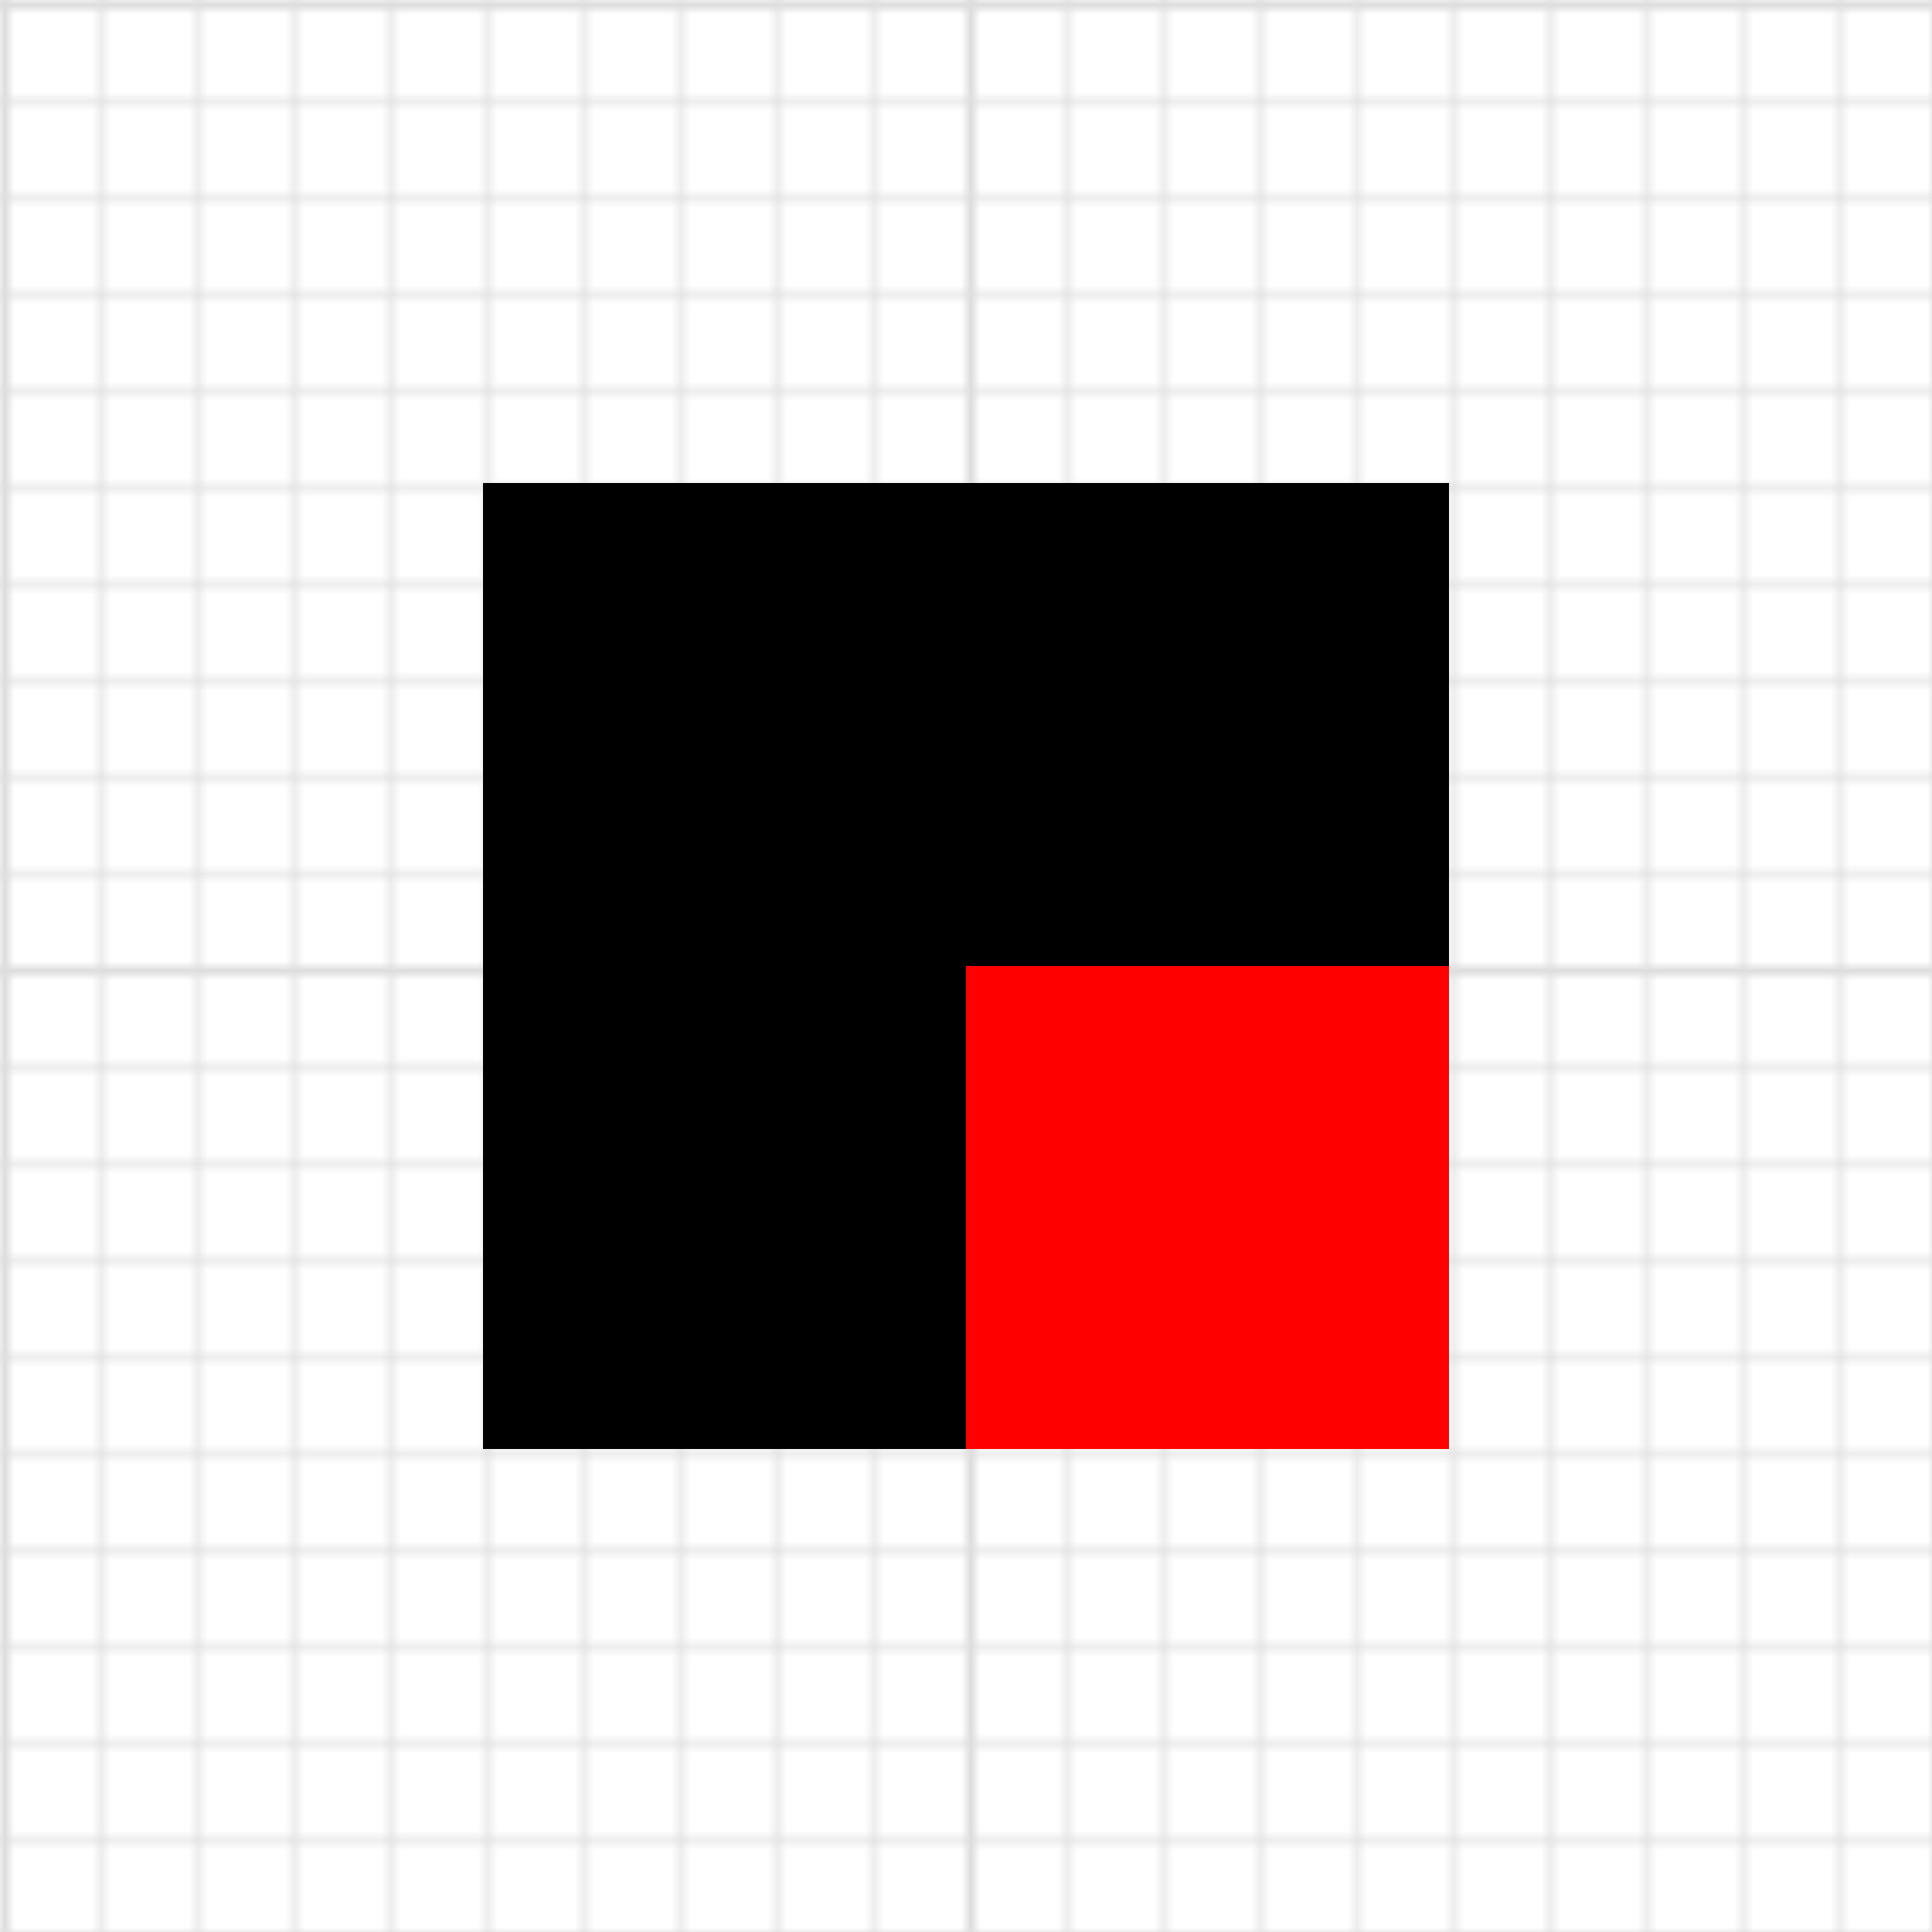 <svg xmlns="http://www.w3.org/2000/svg" width="200" height="200">
  <defs>
    <pattern
      id="small-grid"
      width="10"
      height="10"
      patternUnits="userSpaceOnUse"
    >
      <path
        d="M 10 0 L 0 0 0 10"
        fill="none"
        stroke="rgba(221,221,221,1)"
        stroke-width="1"
      />
    </pattern>
    <pattern id="grid" width="100" height="100" patternUnits="userSpaceOnUse">
      <rect width="100" height="100" fill="url(#small-grid)" />
      <path
        d="M 100 0 L 0 0 0 100"
        fill="none"
        stroke="rgba(221,221,221,1)"
        stroke-width="2"
      />
    </pattern>
  </defs>
  <rect width="100%" height="100%" fill="url(#grid)" />
  <g visibility="hidden" transform="matrix(1,0,0,1,0,0)">
    <g visibility="visible" transform="matrix(1,0,0,1,0,0)">
      <rect
        fill="black"
        stroke="black"
        stroke-width="0"
        opacity="1"
        fill-opacity="1"
        stroke-opacity="1"
        x="50"
        y="50"
        width="100"
        height="100"
        corner-radius="0"
        drop-shadow-color="black"
        drop-shadow-offset-x="0"
        drop-shadow-offset-y="0"
        drop-shadow-blur-radius="0"
      />
      <rect
        fill="red"
        stroke="black"
        stroke-width="0"
        opacity="1"
        fill-opacity="1"
        stroke-opacity="1"
        x="100"
        y="100"
        width="50"
        height="50"
        corner-radius="0"
        drop-shadow-color="black"
        drop-shadow-offset-x="0"
        drop-shadow-offset-y="0"
        drop-shadow-blur-radius="0"
        visibility="visible"
        transform="matrix(1,0,0,1,0,0)"
      />
    </g>
  </g>
</svg>